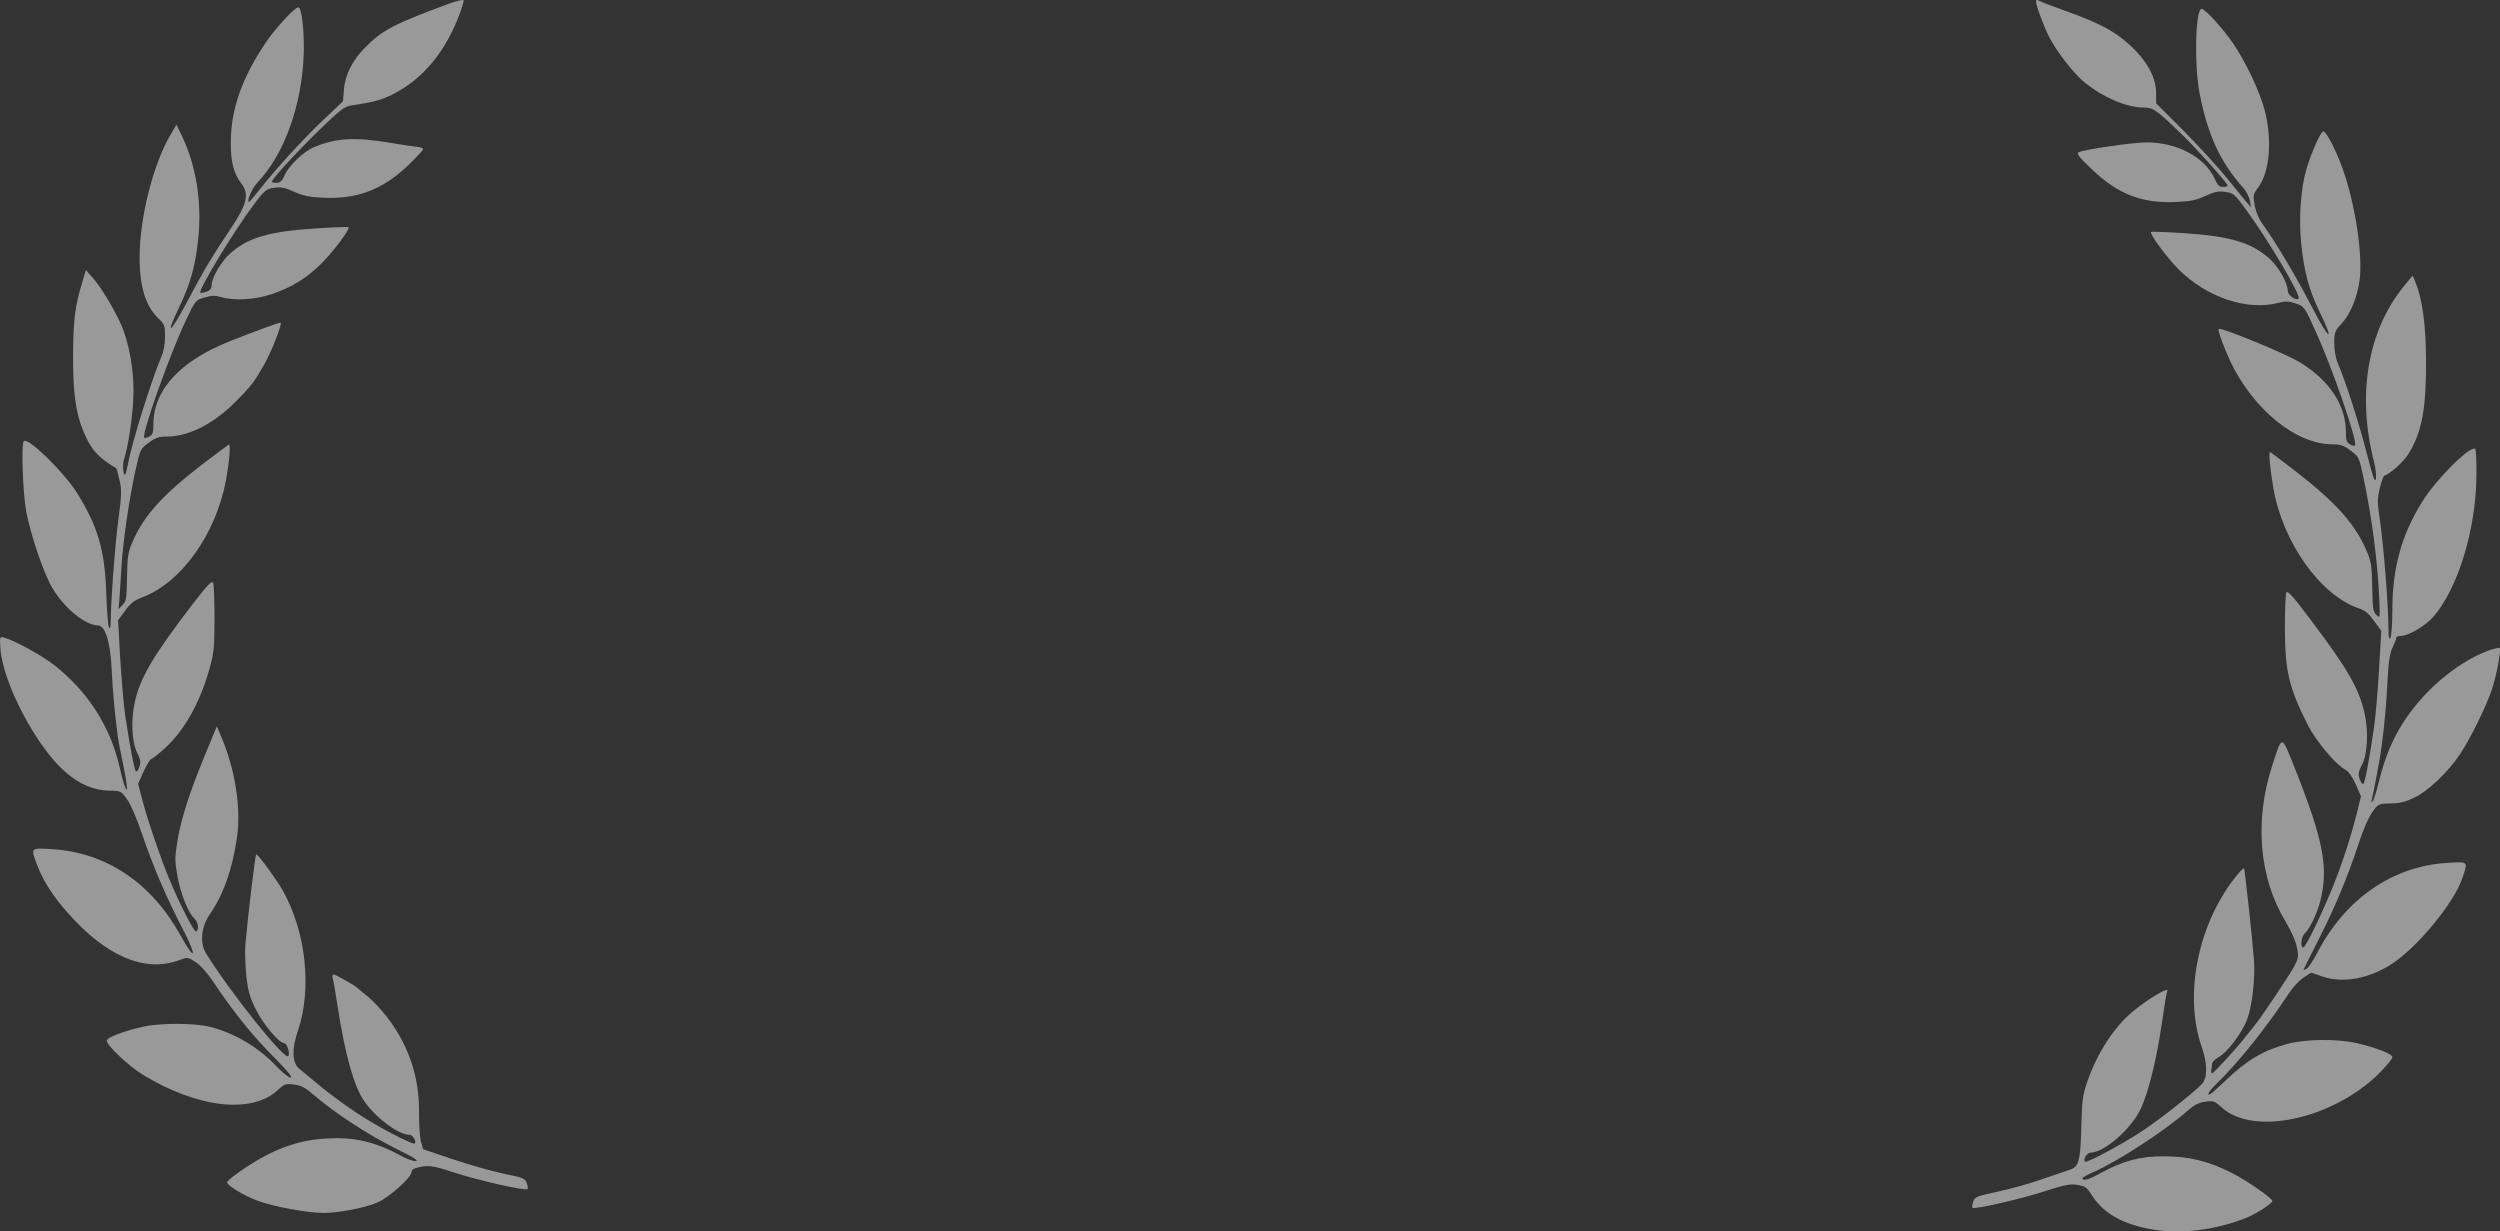 <svg width="270" height="133" viewBox="0 0 270 133" fill="none" xmlns="http://www.w3.org/2000/svg">
<rect x="0" y="0" width="270" height="133" fill="#333333" stroke="none"/>
<path opacity="0.5" d="M219.894 0.162C219.894 0.601 220.71 2.796 221.295 3.966C222.111 5.555 223.889 7.854 225.039 8.816C227.088 10.508 229.661 11.616 231.522 11.616C232.547 11.616 232.902 11.867 235.538 14.417C237.253 16.068 240.599 19.81 240.599 20.06C240.599 20.123 240.369 20.186 240.076 20.186C239.679 20.186 239.49 19.998 239.177 19.287C238.11 16.967 235.14 15.379 231.836 15.379C230.393 15.379 224.976 16.152 224.495 16.445C224.244 16.591 224.537 16.967 225.875 18.242C228.699 20.959 231.313 21.983 234.973 21.816C236.541 21.753 237.19 21.628 238.173 21.168C239.198 20.687 239.595 20.625 240.348 20.729C241.226 20.855 241.352 20.98 242.565 22.631C245.053 26.038 248.546 31.953 248.253 32.246C247.981 32.517 247.082 31.89 247.082 31.431C247.082 30.574 246.12 28.881 245.158 27.982C243.192 26.205 240.954 25.516 235.851 25.181C233.948 25.056 232.359 24.993 232.317 25.056C232.129 25.244 233.99 27.773 235.245 29.048C238.277 32.099 242.69 33.604 246.078 32.706C246.81 32.517 247.166 32.517 247.919 32.768C248.86 33.082 248.881 33.124 250.01 35.611C251.85 39.603 254.674 47.775 254.339 48.11C254.276 48.172 254.025 48.131 253.795 47.984C253.44 47.796 253.356 47.566 253.356 46.668C253.356 43.783 251.62 41.129 248.441 39.164C246.977 38.244 239.825 35.297 239.616 35.527C239.49 35.653 240.18 37.555 240.912 39.101C243.401 44.264 247.981 47.984 251.892 47.984C252.771 47.984 253.126 48.11 253.858 48.653C254.757 49.322 254.799 49.406 255.218 51.412C256.18 55.885 256.807 60.797 256.974 64.977C257.037 66.796 257.037 66.796 256.64 66.398C256.284 66.064 256.242 65.667 256.2 63.43C256.159 61.152 256.096 60.671 255.615 59.543C254.381 56.638 252.373 54.359 248.002 50.952C246.476 49.782 245.2 48.82 245.158 48.82C244.991 48.82 245.2 50.848 245.534 52.792C246.58 58.644 250.596 64.266 254.716 65.688C255.427 65.918 255.824 66.252 256.41 67.067L257.183 68.133L256.932 72.334C256.807 74.633 256.556 77.455 256.389 78.605C255.866 82.158 255.406 84.561 255.238 84.666C255.134 84.729 254.967 84.478 254.841 84.143C254.674 83.6 254.695 83.349 255.071 82.639C255.699 81.468 255.824 79.023 255.364 76.995C254.778 74.383 253.544 72.23 249.634 67.046C247.605 64.329 247.04 63.723 246.915 64.016C246.831 64.225 246.768 65.98 246.768 67.945C246.789 72.501 247.208 74.257 249.215 78.249C250.135 80.047 252.206 82.534 253.252 83.098C253.649 83.307 254.025 83.851 254.423 84.708L254.987 86.004L254.59 87.613C253.942 90.247 252.98 93.194 252.018 95.597C250.679 98.9 249.006 102.327 248.755 102.327C248.4 102.327 248.525 101.157 248.922 100.802C249.445 100.321 250.198 98.753 250.554 97.457C251.516 93.8 250.972 90.874 247.877 83.057C246.371 79.273 246.496 79.294 245.409 82.659C243.443 88.658 243.987 94.824 246.852 99.548C247.438 100.53 247.94 101.638 248.065 102.307C248.274 103.31 248.232 103.498 247.772 104.376C247.249 105.337 244.154 109.977 243.464 110.792C243.276 111.022 242.857 111.545 242.523 111.963C241.603 113.175 239.072 115.913 238.905 115.913C238.821 115.913 238.779 115.746 238.821 115.537C238.863 115.349 238.905 115.035 238.905 114.868C238.926 114.68 239.239 114.367 239.637 114.158C240.536 113.677 242.146 111.545 242.69 110.103C243.234 108.681 243.589 105.567 243.422 103.582C243.255 101.387 242.439 93.883 242.356 93.779C242.314 93.737 242.021 94.009 241.707 94.385C237.462 99.443 235.789 107.344 237.775 113.029C238.424 114.889 238.424 116.415 237.796 117.084C236.771 118.129 233.425 120.762 231.501 122.058C229.305 123.521 225.373 125.632 225.185 125.465C224.934 125.214 225.394 124.483 225.792 124.483C227.235 124.483 230.163 121.933 231.187 119.78C232.024 118.024 232.923 114.367 233.488 110.479C233.739 108.702 233.99 107.177 234.053 107.072C234.45 106.424 232.003 107.845 230.288 109.288C228.301 110.939 226.461 113.802 225.415 116.854C224.934 118.296 224.851 118.923 224.788 121.515C224.704 125.277 224.516 126.009 223.617 126.301C223.24 126.427 221.818 126.928 220.438 127.388C219.078 127.869 216.924 128.454 215.628 128.726C213.494 129.186 213.285 129.269 213.118 129.771C212.992 130.084 212.972 130.377 213.034 130.44C213.222 130.649 218.242 129.499 220.877 128.642C222.843 127.994 223.596 127.848 224.244 127.952C225.248 128.12 225.311 128.14 226.001 129.206C227.298 131.213 229.703 132.446 233.195 132.885C236.102 133.261 239.804 132.697 242.795 131.443C243.819 131.004 245.409 129.959 245.409 129.708C245.409 129.395 242.627 127.472 240.912 126.615C238.466 125.382 236.353 124.88 233.676 124.88C231.167 124.859 229.201 125.402 226.858 126.698C225.624 127.388 224.913 127.597 224.913 127.242C224.913 127.158 225.436 126.865 226.064 126.594C228.636 125.486 233.781 122.142 236.249 119.968C236.981 119.32 237.483 119.069 238.173 118.986C239.051 118.86 239.177 118.902 239.909 119.571C243.338 122.748 251.934 120.888 256.974 115.892C257.748 115.119 258.376 114.346 258.376 114.178C258.376 113.823 256.661 113.154 254.506 112.653C252.373 112.172 248.964 112.214 246.977 112.757C244.342 113.489 242.732 114.45 240.327 116.728C239.532 117.481 238.8 118.15 238.696 118.171C238.235 118.359 238.591 117.794 239.574 116.854C241.854 114.617 244.74 111.001 247.187 107.302C247.605 106.654 248.316 105.881 248.776 105.588L249.592 105.045L250.888 105.484C253.084 106.215 255.908 105.693 258.376 104.062C261.094 102.286 265.005 97.541 265.905 94.908C266.574 92.985 266.616 93.047 264.273 93.194C258.396 93.549 253.293 97.081 250.282 102.871C249.864 103.707 249.32 104.48 249.111 104.627C248.881 104.752 248.734 104.794 248.797 104.689C248.839 104.606 249.571 103.101 250.449 101.387C252.206 97.938 253.544 94.719 254.757 91.041C255.176 89.703 255.824 88.24 256.2 87.718C256.849 86.819 256.849 86.798 258.187 86.777C259.212 86.756 259.839 86.589 260.781 86.129C262.224 85.439 264.357 83.412 265.633 81.531C266.762 79.838 268.435 76.473 269.125 74.466C269.606 73.045 270.15 70.181 269.962 69.972C269.941 69.931 269.544 70.014 269.104 70.14C266.427 71.017 263.332 73.254 261.052 75.992C259.003 78.437 257.727 81.071 256.912 84.457C256.661 85.481 256.368 86.422 256.242 86.547C256.096 86.693 256.075 86.631 256.159 86.338C256.305 85.774 257.079 81.74 257.204 80.695C257.539 78.187 257.727 76.013 257.853 73.526C257.957 71.456 258.104 70.537 258.396 69.931C258.606 69.492 258.794 69.011 258.794 68.886C258.794 68.781 259.003 68.677 259.275 68.677C260.111 68.677 261.889 67.632 262.788 66.628C265.444 63.598 267.41 57.202 267.452 51.391C267.473 49.886 267.41 48.57 267.327 48.486C266.846 48.026 263.06 51.788 261.554 54.255C259.358 57.808 258.376 61.361 258.376 65.855C258.376 67.339 258.271 68.718 258.166 68.886C258.02 69.115 257.957 68.844 257.957 67.945C257.936 65.207 257.434 58.916 257.016 56.073C256.744 54.297 256.744 53.858 257.016 52.729C257.183 52.018 257.413 51.412 257.518 51.37C258.145 51.161 259.526 49.928 260.07 49.092C261.554 46.73 262.035 44.222 262.015 38.892C261.994 35.088 261.617 32.288 260.864 30.469L260.571 29.759L259.589 30.95C255.678 35.778 254.527 42.696 256.41 49.949C256.577 50.639 256.661 51.433 256.598 51.726C256.472 52.144 256.263 51.517 255.636 49.05C254.841 45.894 253.335 41.233 252.52 39.31C252.248 38.683 252.101 37.868 252.101 37.074C252.101 35.883 252.164 35.736 252.917 34.921C253.858 33.897 254.59 32.12 254.841 30.218C255.197 27.459 254.339 21.858 252.959 18.096C252.227 16.11 251.286 14.292 250.93 14.187C250.679 14.104 249.654 16.403 249.09 18.263C248.483 20.374 248.253 23.509 248.525 26.247C248.839 29.361 249.341 31.242 250.533 33.709C252.206 37.137 251.537 36.76 249.738 33.249C248.023 29.947 245.827 26.226 244.447 24.324C243.987 23.718 243.652 22.945 243.506 22.192C243.318 21.084 243.318 21.001 243.924 20.186C245.137 18.514 245.409 15.107 244.593 11.93C244.07 9.944 242.627 6.851 241.268 4.823C240.118 3.11 238.152 0.957 237.775 0.957C237.106 0.957 236.96 6.914 237.545 10.028C238.403 14.501 239.783 17.51 242.272 20.29C242.586 20.625 242.899 21.252 242.983 21.649L243.108 22.38L242.627 21.837C242.376 21.523 241.414 20.353 240.494 19.224C239.574 18.075 237.483 15.796 235.851 14.145L232.861 11.156V10.07C232.861 8.105 231.564 6.036 229.18 4.155C227.779 3.068 226.231 2.315 222.989 1.145C221.734 0.706 220.542 0.246 220.312 0.121C219.999 -0.047 219.894 -0.047 219.894 0.162Z" fill="white"/>
<path opacity="0.5" d="M48.417 0.42C42.445 2.645 41.313 3.243 39.427 5.138C38.065 6.498 37.248 8.105 37.144 9.712L37.039 10.948L34.943 12.926C32.806 14.945 29.81 18.221 28.008 20.508C27.442 21.229 26.939 21.806 26.897 21.806C26.583 21.806 27.211 20.343 27.777 19.745C30.711 16.696 32.638 11.298 32.806 5.736C32.869 3.222 32.575 0.791 32.219 0.791C31.821 0.791 29.705 3.098 28.699 4.602C26.059 8.538 24.907 11.896 24.927 15.522C24.927 17.561 25.263 18.777 26.101 19.869C26.918 20.94 26.667 22.073 25.053 24.484C22.853 27.76 22.015 29.181 20.192 32.622C18.369 36.083 17.782 36.434 19.375 33.117C20.569 30.644 21.114 28.666 21.407 25.803C21.826 21.909 21.198 17.974 19.71 14.821L19.06 13.462L18.453 14.492C16.567 17.623 15.058 23.578 15.079 27.801C15.079 31.036 15.75 33.137 17.175 34.456C17.761 35.012 17.824 35.177 17.824 36.351C17.824 37.155 17.677 37.979 17.426 38.535C16.399 40.925 14.304 47.6 13.864 49.908C13.738 50.588 13.591 51.164 13.55 51.226C13.298 51.453 13.193 50.196 13.403 49.578C13.822 48.28 14.262 45.478 14.388 43.253C14.534 40.843 14.157 38.041 13.382 35.816C12.858 34.27 11.056 31.18 10.071 30.067L9.275 29.161L8.856 30.582C8.102 33.055 7.913 34.579 7.892 38.288C7.871 42.305 8.164 44.51 8.961 46.467C9.799 48.527 10.532 49.372 12.544 50.567C12.586 50.588 12.753 51.144 12.9 51.824C13.152 52.875 13.152 53.369 12.774 56.212C12.397 59.097 11.978 64.742 11.957 67.132C11.957 67.75 11.894 67.956 11.768 67.75C11.664 67.585 11.538 65.916 11.475 64.041C11.329 59.426 10.553 56.789 8.269 53.163C6.802 50.876 3.031 47.209 2.57 47.642C2.276 47.93 2.465 53.204 2.821 55.182C3.303 57.757 4.686 61.837 5.629 63.464C6.949 65.689 9.17 67.523 10.595 67.544C11.37 67.564 11.915 69.336 12.062 72.282C12.167 74.631 12.397 77.083 12.711 79.473C12.774 79.967 13.068 81.451 13.34 82.769C14.031 86.107 13.675 86.148 12.9 82.79C11.915 78.463 9.443 74.61 5.797 71.788C4.435 70.737 1.606 69.192 0.453 68.862C-0.049 68.739 -0.049 68.739 0.055 70.14C0.349 73.848 3.974 80.729 7.075 83.387C8.542 84.685 10.113 85.344 11.727 85.386C13.068 85.406 13.068 85.427 13.717 86.313C14.115 86.848 14.786 88.435 15.373 90.165C16.567 93.668 17.971 96.923 19.773 100.405C21.323 103.392 21.114 103.949 19.521 101.064C16.378 95.357 11.475 92.061 5.629 91.711C3.261 91.566 3.303 91.525 4.016 93.441C4.686 95.172 5.671 96.717 7.284 98.551C11.475 103.31 15.666 105.082 19.396 103.681C20.276 103.351 20.297 103.372 21.135 103.907C21.617 104.216 22.392 105.082 22.958 105.927C25.388 109.553 27.253 111.839 29.956 114.559C31.13 115.754 31.633 116.372 31.381 116.372C31.172 116.372 30.522 115.857 29.914 115.218C27.945 113.117 25.409 111.613 22.748 110.912C21.072 110.48 17.321 110.459 15.415 110.892C13.277 111.386 11.538 112.046 11.538 112.396C11.538 112.911 13.864 115.115 15.415 116.063C21.323 119.669 27.211 120.348 30.019 117.711C30.732 117.052 30.857 117.011 31.758 117.134C32.492 117.217 32.974 117.464 33.707 118.103C36.18 120.245 39.784 122.594 43.136 124.242C44.729 125.025 45.232 125.355 44.917 125.396C44.645 125.437 43.849 125.149 43.136 124.737C40.831 123.48 38.757 122.924 36.452 122.924C33.351 122.924 30.899 123.562 28.175 125.087C26.583 125.973 24.529 127.436 24.529 127.704C24.529 128.033 26.373 129.146 27.819 129.681C29.453 130.3 33.267 131 34.901 131C36.557 131 39.469 130.444 40.768 129.867C42.005 129.331 44.435 127.168 44.435 126.591C44.435 126.426 44.603 126.241 44.812 126.179C46.216 125.788 46.594 125.829 49.108 126.653C51.685 127.498 56.756 128.631 56.966 128.425C57.029 128.363 57.008 128.074 56.882 127.765C56.714 127.271 56.505 127.188 54.388 126.756C53.131 126.488 50.638 125.788 48.877 125.19L45.693 124.119L45.462 123.295C45.336 122.821 45.252 121.461 45.252 120.245C45.315 116.393 44.184 112.973 41.816 109.862C41.188 109.058 40.245 108.028 39.679 107.595C39.134 107.142 38.631 106.751 38.568 106.668C38.338 106.442 36.242 105.247 36.033 105.247C35.907 105.247 35.865 105.411 35.928 105.597C35.991 105.803 36.242 107.224 36.473 108.749C37.269 113.879 38.212 117.279 39.302 118.865C40.517 120.678 43.011 122.553 44.205 122.553C44.582 122.553 45.022 123.274 44.792 123.501C44.603 123.686 40.769 121.688 38.568 120.225C37.353 119.421 35.572 118.123 34.608 117.32C33.644 116.516 32.617 115.672 32.324 115.424C31.549 114.806 31.486 113.302 32.177 111.324C33.707 106.812 33.057 100.652 30.543 96.181C29.852 94.966 27.882 92.267 27.672 92.267C27.568 92.267 26.771 98.901 26.499 102.053C26.436 102.836 26.499 104.381 26.604 105.453C26.792 107.039 26.981 107.719 27.651 109.058C28.469 110.686 30.145 112.664 30.711 112.664C31.004 112.664 31.36 113.838 31.13 114.065C30.711 114.497 24.802 107.101 22.224 102.919C21.554 101.806 21.742 100.055 22.664 98.736C24.131 96.614 25.074 93.977 25.598 90.433C26.059 87.219 25.388 83.016 23.838 79.431L23.419 78.442L22.203 81.389C20.506 85.468 19.563 88.414 19.165 90.784C18.872 92.617 18.872 92.988 19.165 94.616C19.5 96.511 20.339 98.613 20.988 99.189C21.407 99.56 21.533 100.405 21.177 100.611C20.988 100.735 19.291 97.438 18.201 94.739C17.237 92.391 15.98 88.682 15.415 86.56L14.912 84.644L15.519 83.305C15.854 82.563 16.232 81.966 16.336 81.966C16.441 81.966 17.112 81.451 17.803 80.812C19.898 78.916 21.575 75.929 22.602 72.303C23.105 70.51 23.167 69.975 23.167 66.823C23.167 64.886 23.105 63.155 23.021 62.949C22.895 62.661 22.455 63.114 20.862 65.174C16.567 70.758 15.121 73.209 14.555 75.847C14.115 77.804 14.241 80.173 14.828 81.327C15.184 82.048 15.226 82.316 15.058 82.81C14.954 83.14 14.786 83.367 14.681 83.305C14.513 83.202 14.053 80.771 13.529 77.33C13.361 76.197 13.13 73.415 12.984 71.129L12.753 66.987L13.508 65.957C14.073 65.174 14.492 64.845 15.247 64.556C19.521 63.011 23.314 57.737 24.404 51.865C24.781 49.784 24.927 47.93 24.718 48.012C24.634 48.053 23.356 49.001 21.868 50.134C17.531 53.472 15.519 55.697 14.304 58.54C13.822 59.653 13.759 60.127 13.717 62.372C13.675 64.659 13.633 64.948 13.235 65.339L12.795 65.792L12.9 64.659C12.942 64.041 13.047 62.558 13.11 61.363C13.256 58.643 13.906 54.172 14.597 50.959C15.142 48.507 15.142 48.486 16.064 47.806C16.797 47.271 17.154 47.147 18.034 47.147C20.381 47.147 23.063 45.787 25.472 43.356C27.107 41.728 27.463 41.255 28.573 39.297C29.307 38.02 30.48 35.012 30.312 34.847C30.25 34.785 27.526 35.774 24.739 36.887C19.417 39.009 16.567 42.141 16.567 45.828C16.567 46.735 16.483 46.962 16.127 47.147C15.896 47.291 15.645 47.332 15.582 47.271C15.247 46.962 18.327 38.267 20.087 34.579C21.114 32.416 21.114 32.416 22.099 32.128C22.874 31.901 23.272 31.901 23.88 32.086C25.284 32.498 27.547 32.375 29.307 31.777C31.423 31.077 33.057 30.088 34.671 28.502C35.949 27.245 37.835 24.731 37.646 24.546C37.604 24.484 36.012 24.546 34.105 24.669C29.013 24.999 26.73 25.679 24.823 27.41C23.859 28.275 22.853 30.026 22.853 30.809C22.853 31.139 22.685 31.365 22.308 31.509C21.994 31.613 21.701 31.654 21.638 31.613C21.386 31.345 25.221 25.02 27.379 22.135C28.594 20.528 28.741 20.405 29.6 20.281C30.355 20.178 30.753 20.24 31.779 20.714C32.743 21.146 33.435 21.291 34.859 21.352C38.568 21.538 41.313 20.487 44.058 17.871C44.959 17.005 45.693 16.222 45.693 16.119C45.693 16.016 45.441 15.893 45.148 15.872C44.834 15.851 43.471 15.646 42.13 15.419C38.338 14.78 36.284 14.904 33.917 15.893C32.806 16.346 31.235 17.85 30.773 18.86C30.459 19.56 30.271 19.745 29.872 19.745C29.579 19.745 29.349 19.704 29.349 19.642C29.349 19.354 32.01 16.449 34.378 14.142C36.661 11.937 37.185 11.504 37.877 11.401C40.328 11.03 41.104 10.824 42.34 10.227C45.63 8.599 48.123 5.612 49.653 1.471C49.925 0.77 50.093 0.111 50.072 0.029C50.03 -0.074 49.276 0.111 48.417 0.42Z" fill="white"/>
</svg>
